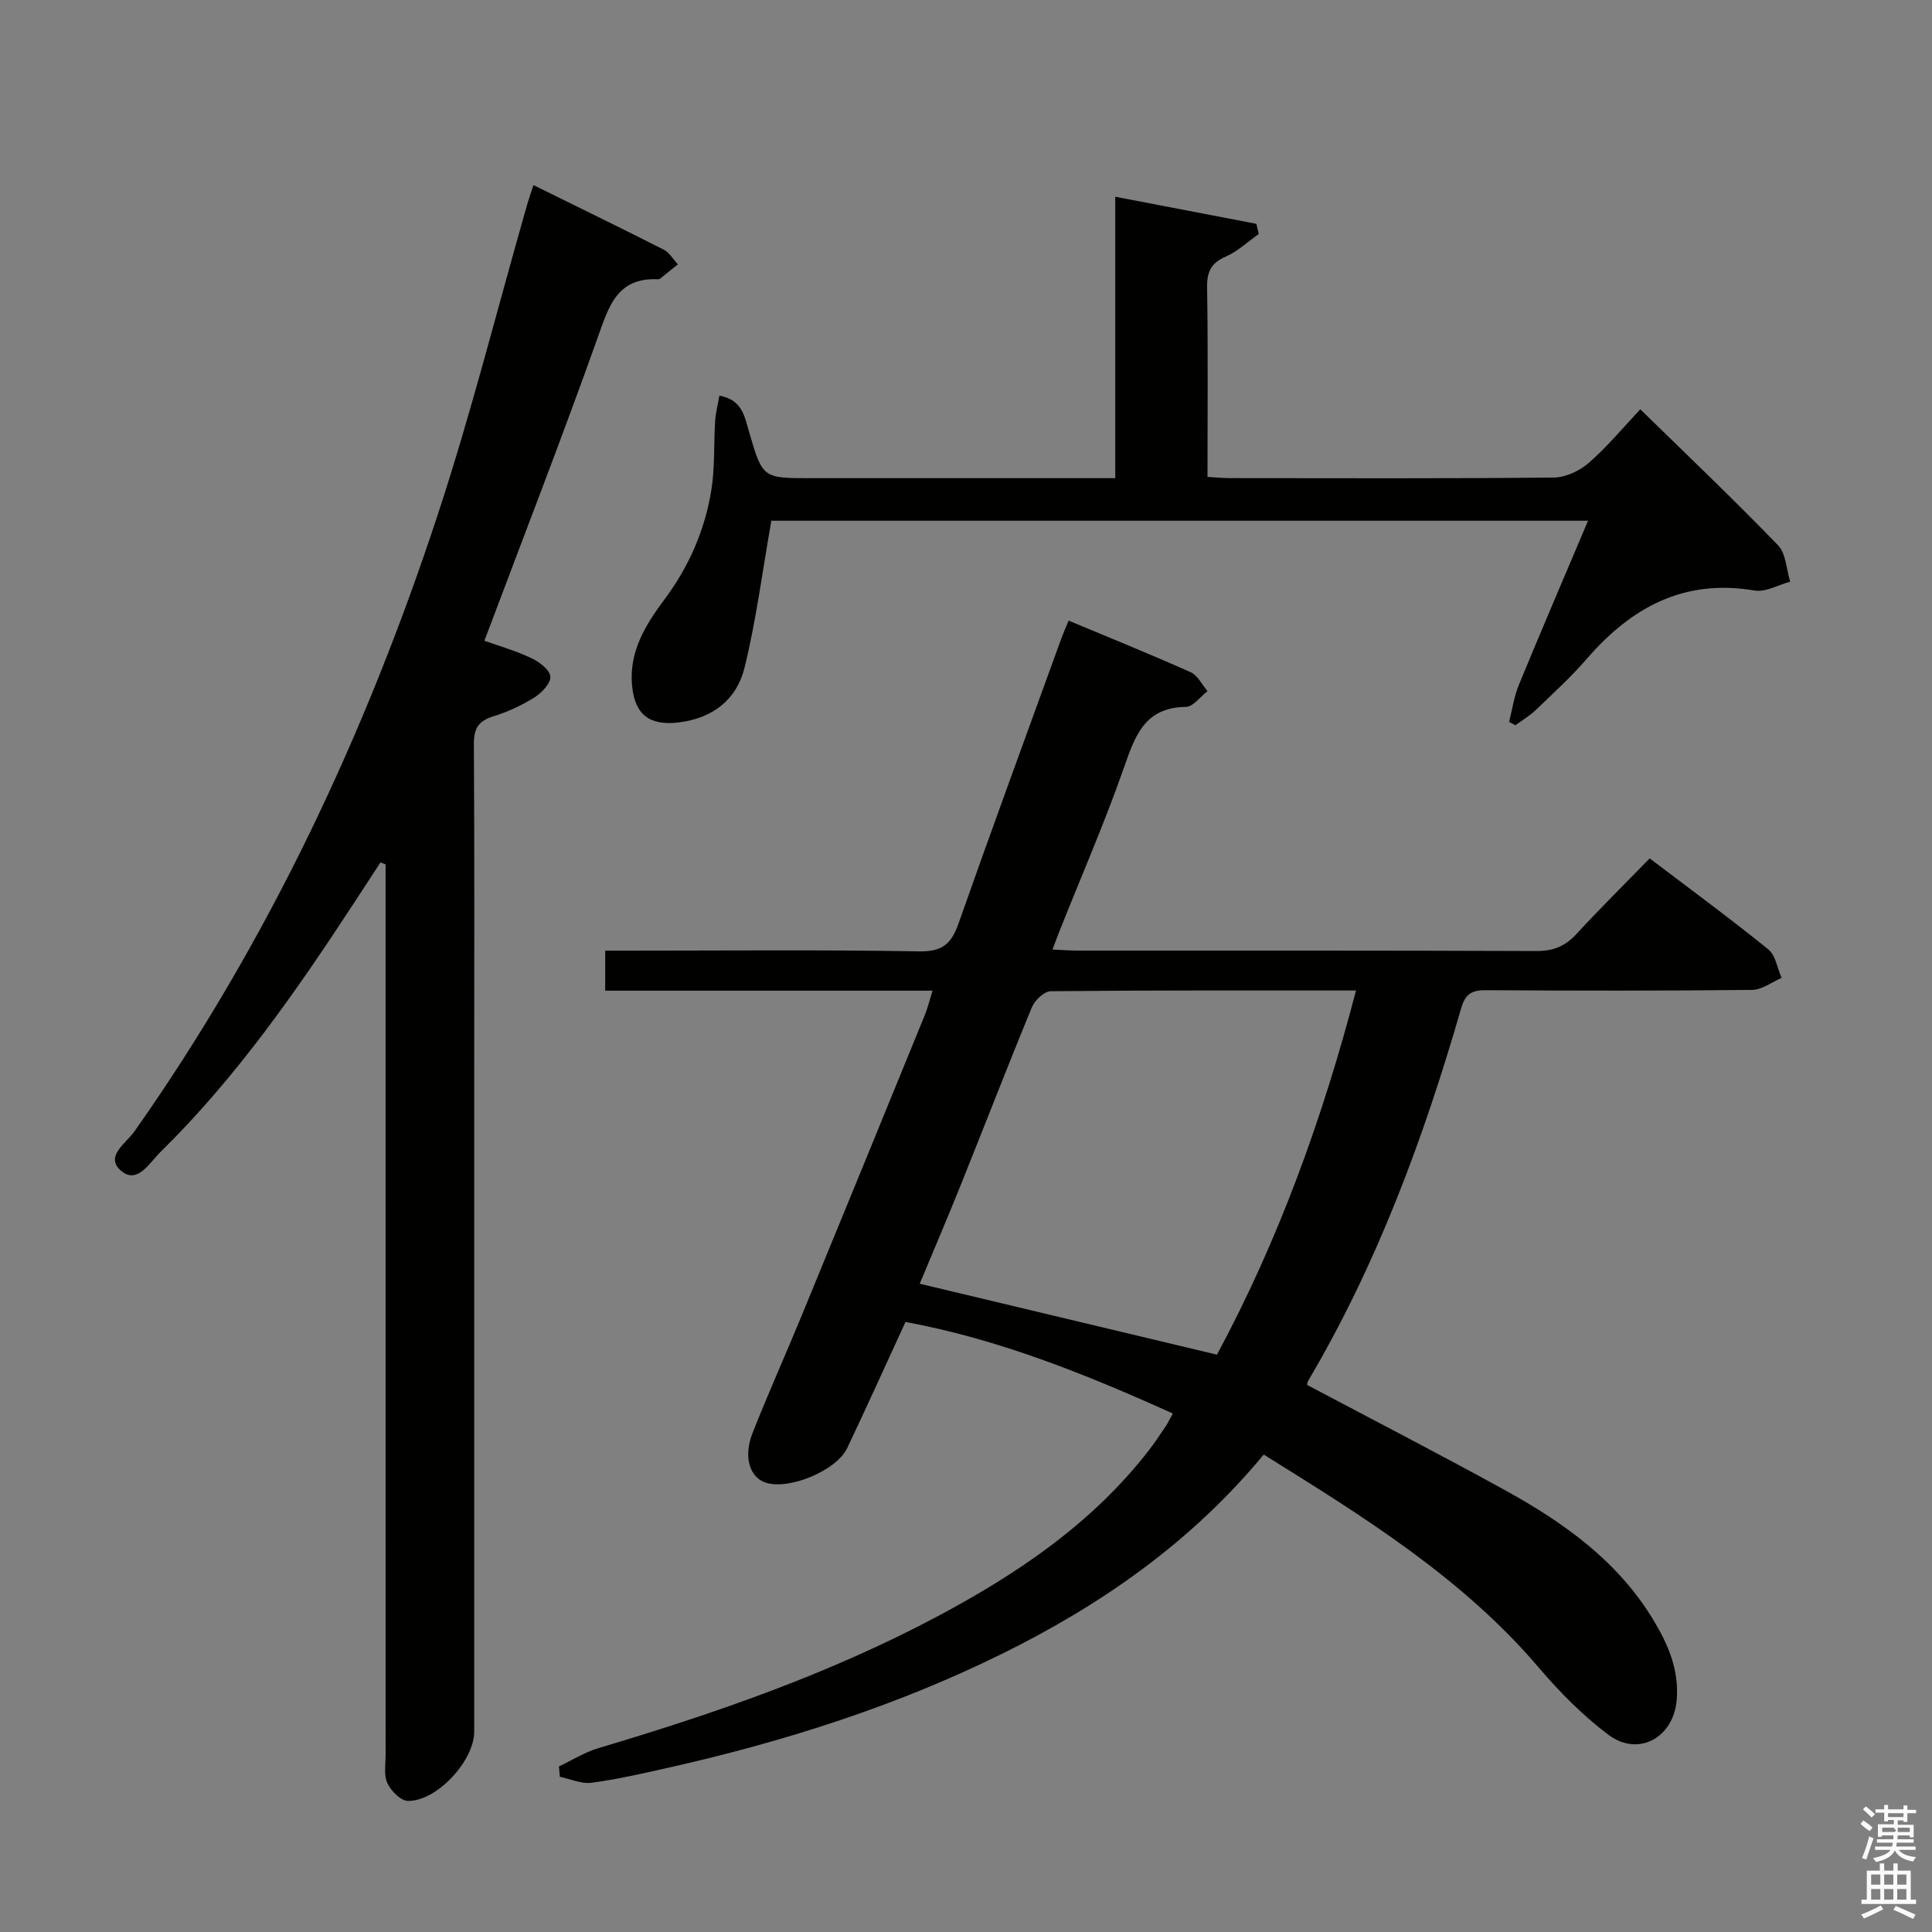 <svg enable-background="new 0 0 400 400" viewBox="0 0 400 400" xmlns="http://www.w3.org/2000/svg"><rect x="0" y="0" width="400" height="400" fill="#808080" stroke="none"/><path d="m385.2 377.6.6-.7c.6.4 1.3.9 1.9 1.5l-.6.7c-.8-.5-1.4-1-1.9-1.5zm.3 7.1c.6-1.4 1.1-2.9 1.5-4.5.3.1.6.3.9.4-.5 1.4-1 2.9-1.5 4.4zm.2-10.1.6-.6c.7.5 1.3 1.1 1.9 1.6l-.7.7c-.6-.6-1.2-1.2-1.8-1.7zm8.4-.8h.8v.9h1.8v.7h-1.8v1.8h-.8v-.3h-1.2v.9h3.3v2.6h-.8v-.4h-2.5c0 .3 0 .6-.1.8h3.4v.7h-3.5c0 .3-.1.6-.1.8h4v.7h-3.5c.7.9 1.9 1.3 3.6 1.5-.2.2-.4.5-.6.9-1.9-.3-3.2-1.1-3.8-2.3-.5 1.1-1.8 2-3.9 2.4-.2-.3-.4-.5-.6-.8 1.9-.4 3.1-.9 3.6-1.7h-3.2v-.7h3.5c.1-.2.1-.5.2-.8h-3.3v-.7h3.4c0-.2 0-.5 0-.8h-2.4v.3h-.8v-2.6h3.3v-.9h-1.2v.3h-.8v-1.8h-1.8v-.7h1.8v-.9h.8v.9h3.2zm-4.4 5.5h2.4c1-.3 0-.6 0-.9h-2.4zm1.2-3.1h3.2v-.8h-3.2zm4.4 2.2h-2.4v.9h2.5v-.9z" fill="#fafafb"/><path d="m389.2 385.8h.9v1.5h1.9v-1.5h.9v1.5h2.7v6h1.1v.9h-11.3v-.9h1.1v-6h2.7zm.2 8.7.5.8c-1.2.6-2.5 1.3-4 1.9-.2-.3-.3-.6-.6-.8 1.6-.6 3-1.3 4.1-1.9zm-2-4.3h1.9v-2.1h-1.9zm0 3.1h1.9v-2.2h-1.9zm2.7-3.1h1.9v-2.1h-1.9zm0 3.1h1.9v-2.2h-1.9zm2.4 1.3c1.4.6 2.7 1.2 4.1 1.8l-.5.9c-1.5-.7-2.8-1.4-4.1-1.9zm2.2-6.5h-1.9v2.1h1.9zm-1.9 5.2h1.9v-2.2h-1.9z" fill="#fafafb"/><g fill="#010100"><path d="m261.64 301.15c-15.14 18.3-33.8 31.22-54.42 41.37-22 10.83-45.24 18.17-69.13 23.53-5.18 1.16-10.37 2.36-15.62 3.05-2.09.28-4.36-.78-6.56-1.24-.06-.71-.13-1.43-.19-2.14 2.71-1.28 5.31-2.93 8.15-3.78 24.07-7.16 47.73-15.35 69.98-27.16 16.73-8.88 32.28-19.35 44.06-34.57 1.22-1.58 2.31-3.26 3.43-4.91.45-.67.8-1.42 1.48-2.65-18.02-8.13-36.03-15.39-55.35-18.95-4.14 8.99-8.02 17.6-12.08 26.13-2.2 4.63-11.93 8.66-16.77 7.17-3.38-1.04-4.77-5.32-2.82-10.29 3.22-8.18 6.84-16.2 10.18-24.33 8.54-20.73 17.02-41.48 25.5-62.24.61-1.49.98-3.08 1.59-5.03-22.8 0-45.09 0-67.77 0 0-2.68 0-5.07 0-8.29h5.07c20 0 39.99-.2 59.98.15 4.75.08 6.63-1.58 8.09-5.74 6.95-19.73 14.16-39.36 21.29-59.02.39-1.06.85-2.1 1.51-3.72 8.59 3.59 17.01 6.99 25.28 10.69 1.45.65 2.34 2.58 3.48 3.91-1.49 1.14-2.96 3.24-4.46 3.26-8.69.11-10.59 6.17-12.93 12.83-3.95 11.27-8.74 22.25-13.16 33.36-.48 1.2-.92 2.41-1.54 4.05 2.05.09 3.64.22 5.24.22 31.66.01 63.32-.04 94.98.09 3.48.01 5.93-1 8.25-3.52 4.84-5.25 9.92-10.27 15.17-15.66 8.51 6.46 16.68 12.46 24.55 18.83 1.52 1.23 1.87 3.9 2.76 5.91-2.03.87-4.05 2.47-6.09 2.49-18.33.2-36.66.17-54.99.06-2.88-.02-4.36.59-5.25 3.7-7.77 26.9-17.41 53.04-31.74 77.26-.14.24-.12.59-.16.77 13.67 7.24 27.37 14.3 40.87 21.73 12.2 6.72 23.43 14.67 30.84 26.97 3.07 5.09 5.29 10.29 4.81 16.45-.61 7.83-7.9 11.97-14.18 7.25-5.27-3.96-10.03-8.78-14.33-13.82-15.8-18.57-36.13-31.18-57-44.17zm19.11-96.08c-21.61 0-42.41-.06-63.21.15-1.34.01-3.29 1.87-3.89 3.31-5.01 12.12-9.73 24.35-14.62 36.52-2.86 7.12-5.88 14.18-8.61 20.73 20.86 4.98 41.09 9.81 61.54 14.69 12.69-23.6 21.83-48.75 28.79-75.4z"/><path d="m110.44 38.32c9.11 4.49 18.07 8.85 26.96 13.36 1.19.61 1.97 2.01 2.95 3.05-1.21.98-2.42 1.96-3.64 2.93-.12.1-.31.17-.47.16-8.57-.4-10.22 5.71-12.54 12.2-7.41 20.79-15.41 41.37-23.41 62.64 3.04 1.09 6.49 2.07 9.7 3.59 1.64.77 3.82 2.4 3.95 3.81.13 1.36-1.78 3.39-3.28 4.33-2.65 1.66-5.59 3.01-8.58 3.94-3.08.96-3.99 2.56-3.97 5.75.14 22.83.07 45.66.07 68.48v135.97c0 6.01-7.76 14.45-13.74 14.33-1.49-.03-3.51-2.09-4.25-3.7-.77-1.67-.35-3.92-.35-5.92-.01-59.65-.01-119.31-.01-178.96 0-1.78 0-3.55 0-5.33-.35-.13-.7-.26-1.06-.39-1.83 2.81-3.67 5.62-5.5 8.43-11.95 18.27-24.41 36.16-40.06 51.53-2.2 2.16-4.72 6.68-8.03 3.97-3.67-3 .95-5.81 2.64-8.22 27.7-39.34 47.92-82.39 62.88-127.92 6.88-20.94 12.25-42.36 18.32-63.57.4-1.42.89-2.8 1.42-4.46z"/><path d="m159.7 107.81c-1.88 10.65-3.15 20.65-5.54 30.38-1.61 6.57-6.48 10.52-13.65 11.38-5.97.72-9.08-1.54-9.65-7.63-.66-7.03 2.79-12.57 6.67-17.78 5.09-6.82 8.4-14.36 9.74-22.66.76-4.69.49-9.54.79-14.31.11-1.73.57-3.45.88-5.27 4.72.82 5.21 4.31 6.13 7.44 2.82 9.64 2.81 9.64 12.73 9.64h63.1c0-19.41 0-38.6 0-58.27 10.22 1.96 19.72 3.79 29.22 5.61.16.7.33 1.4.49 2.1-2.25 1.59-4.33 3.59-6.8 4.67-3.07 1.34-3.95 3.15-3.89 6.43.2 12.96.08 25.93.08 39.2 1.83.1 3.27.25 4.72.25 22.33.01 44.66.11 66.99-.12 2.46-.03 5.37-1.4 7.26-3.06 3.86-3.38 7.17-7.39 10.64-11.07 9.9 9.68 19.4 18.72 28.5 28.14 1.67 1.72 1.73 5 2.53 7.55-2.47.66-5.09 2.22-7.38 1.83-14.62-2.48-25.51 3.49-34.73 14.14-3.26 3.77-6.98 7.15-10.59 10.62-1.25 1.2-2.79 2.1-4.2 3.14-.43-.24-.87-.47-1.3-.71.66-2.56 1.03-5.24 2.03-7.67 4.6-11.18 9.38-22.29 14.32-33.97-57.11 0-113.64 0-169.09 0z"/></g></svg>